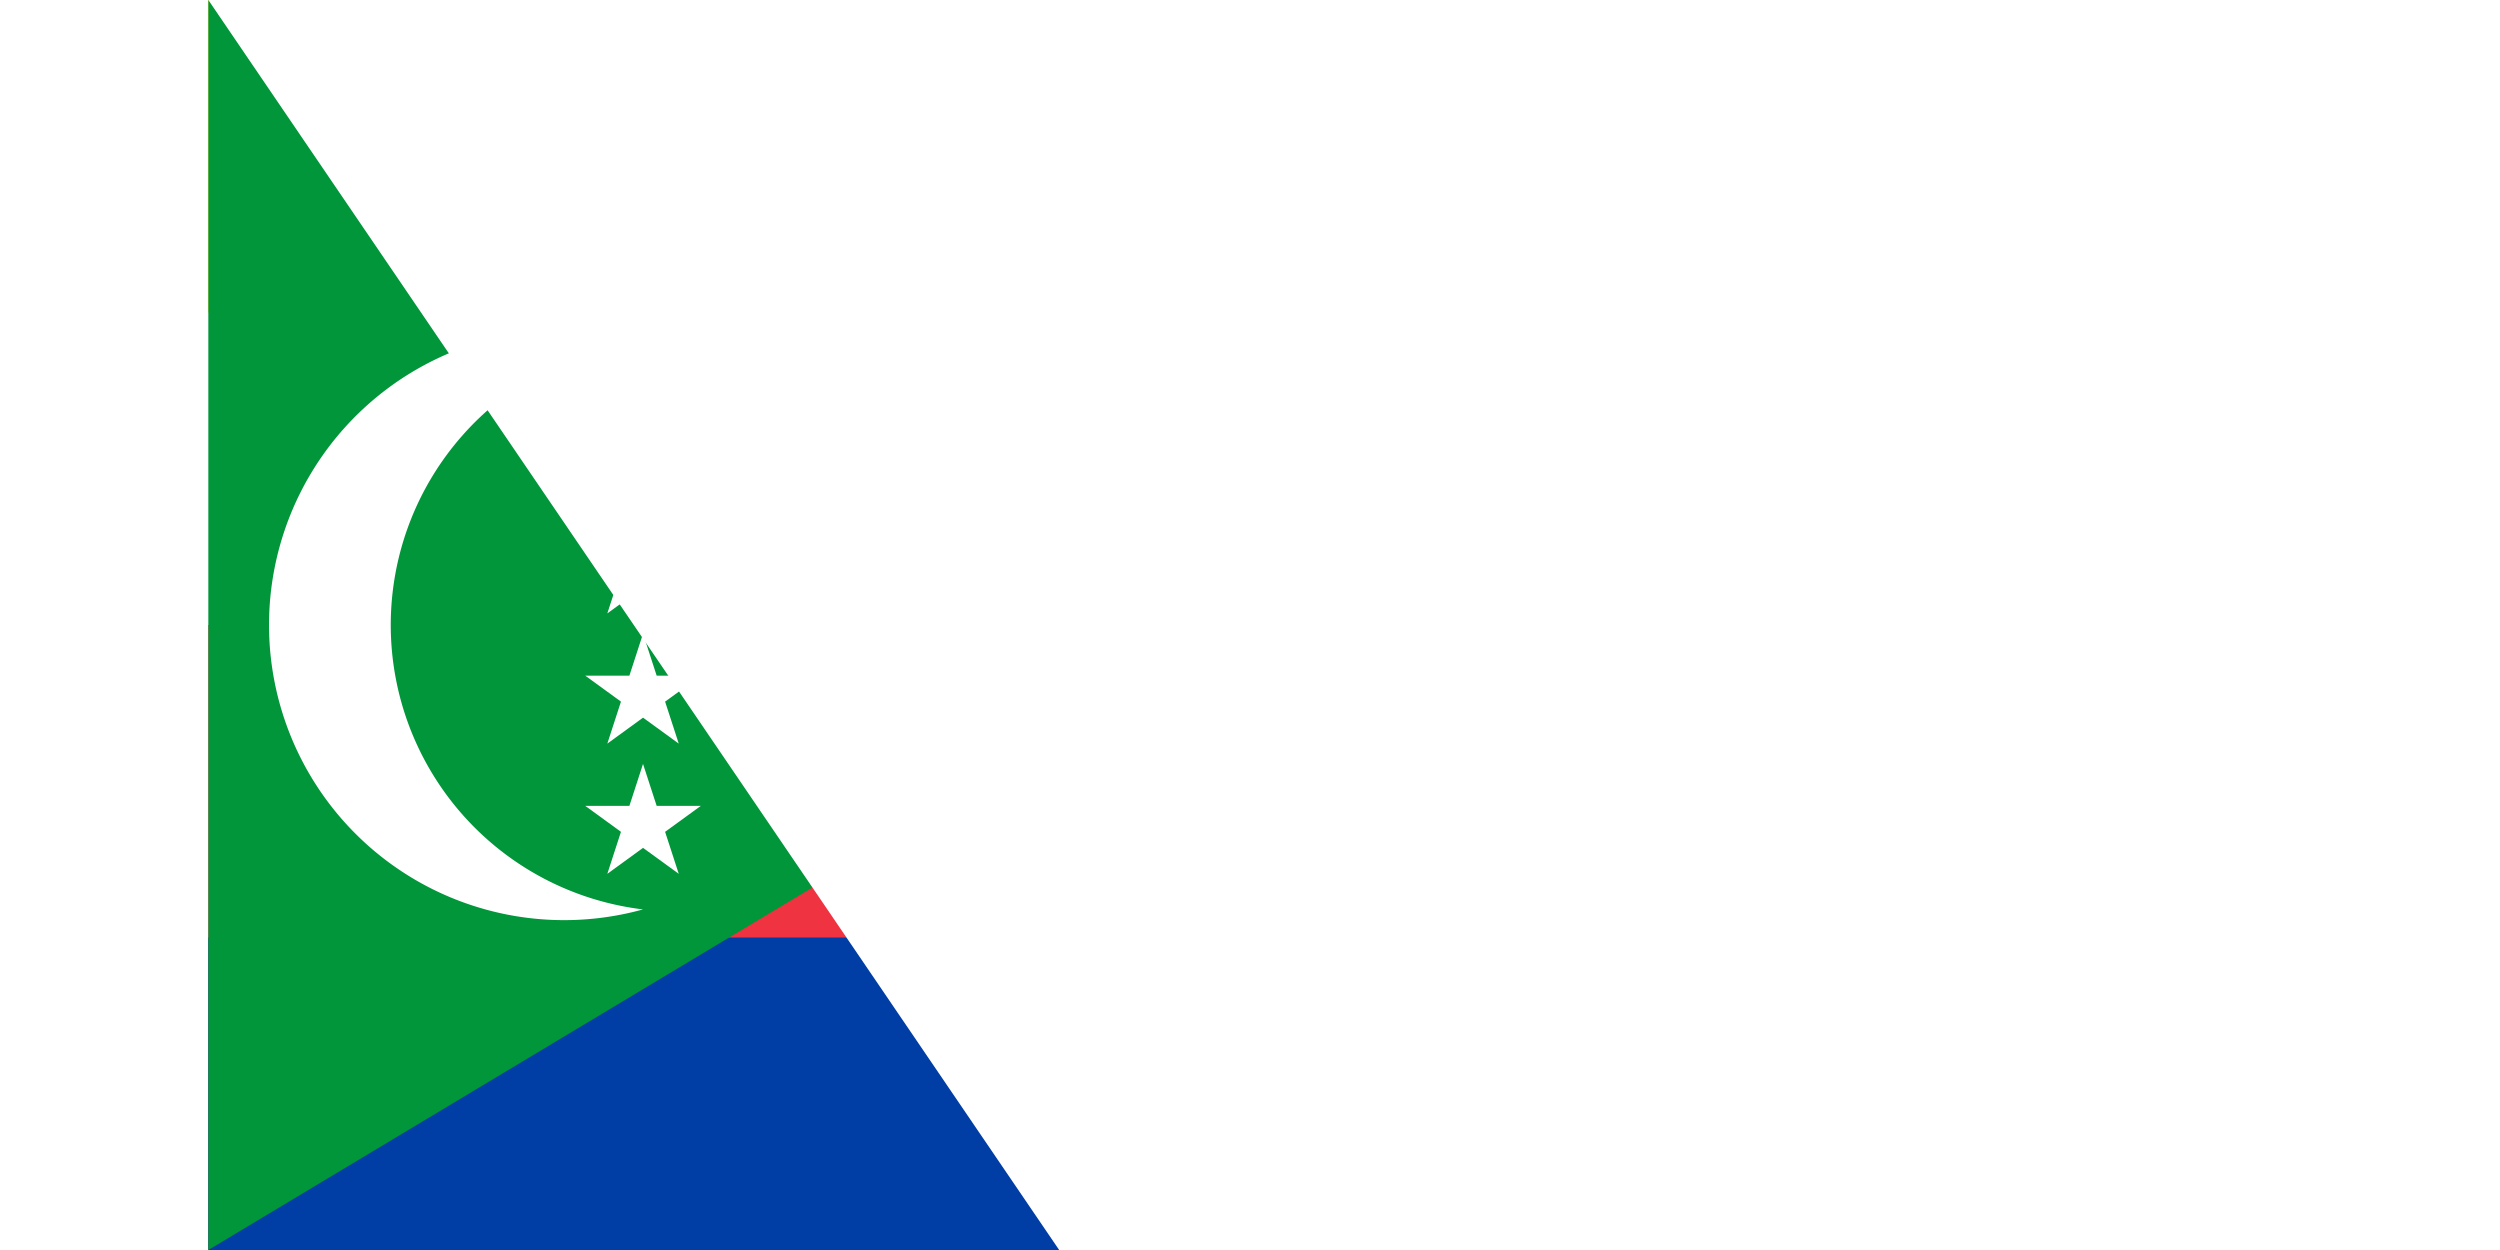 <svg xmlns="http://www.w3.org/2000/svg" xmlns:xlink="http://www.w3.org/1999/xlink" width="800" height="400" viewBox="0 0 60 36" fill="#fff">
	<title>Flag of the Comoros</title>
	<path d="m0 0h60v36H0z"/>
	<path fill="#ffd100" d="m0 0h60v9H0z"/>
	<path fill="#ef3340" d="m0 18h60v18H0z"/>
	<path fill="#003da5" d="m0 27h60v9H0z"/>
	<path fill="#009639" d="m30 18L0 36V0z"/>
	<path d="m12.519 9.809a8.25 8.25 0 0 0 0 16.382 8.5 8.5 0 1 1 0-16.382z"/>
	<g id="t">
		<path id="s" d="m12.519 10.75 1.029 3.166-2.693-1.957h3.329l-2.693 1.957z"/>
		<use xlink:href="#s" y="3.75"/>
	</g>
	<use xlink:href="#t" y="7.5"/>
<path id="path-b774" d="m m0 81 m0 119 m0 65 m0 65 m0 65 m0 65 m0 65 m0 65 m0 65 m0 65 m0 65 m0 65 m0 65 m0 65 m0 65 m0 65 m0 65 m0 65 m0 65 m0 65 m0 81 m0 113 m0 114 m0 111 m0 65 m0 121 m0 54 m0 105 m0 55 m0 70 m0 52 m0 49 m0 98 m0 74 m0 108 m0 112 m0 118 m0 110 m0 120 m0 50 m0 117 m0 111 m0 70 m0 65 m0 121 m0 104 m0 76 m0 57 m0 83 m0 101 m0 97 m0 102 m0 89 m0 86 m0 117 m0 51 m0 55 m0 99 m0 119 m0 79 m0 116 m0 121 m0 113 m0 87 m0 117 m0 53 m0 118 m0 69 m0 72 m0 82 m0 98 m0 43 m0 119 m0 112 m0 122 m0 82 m0 122 m0 103 m0 71 m0 71 m0 102 m0 104 m0 52 m0 104 m0 79 m0 119 m0 61 m0 61"/>
</svg>
